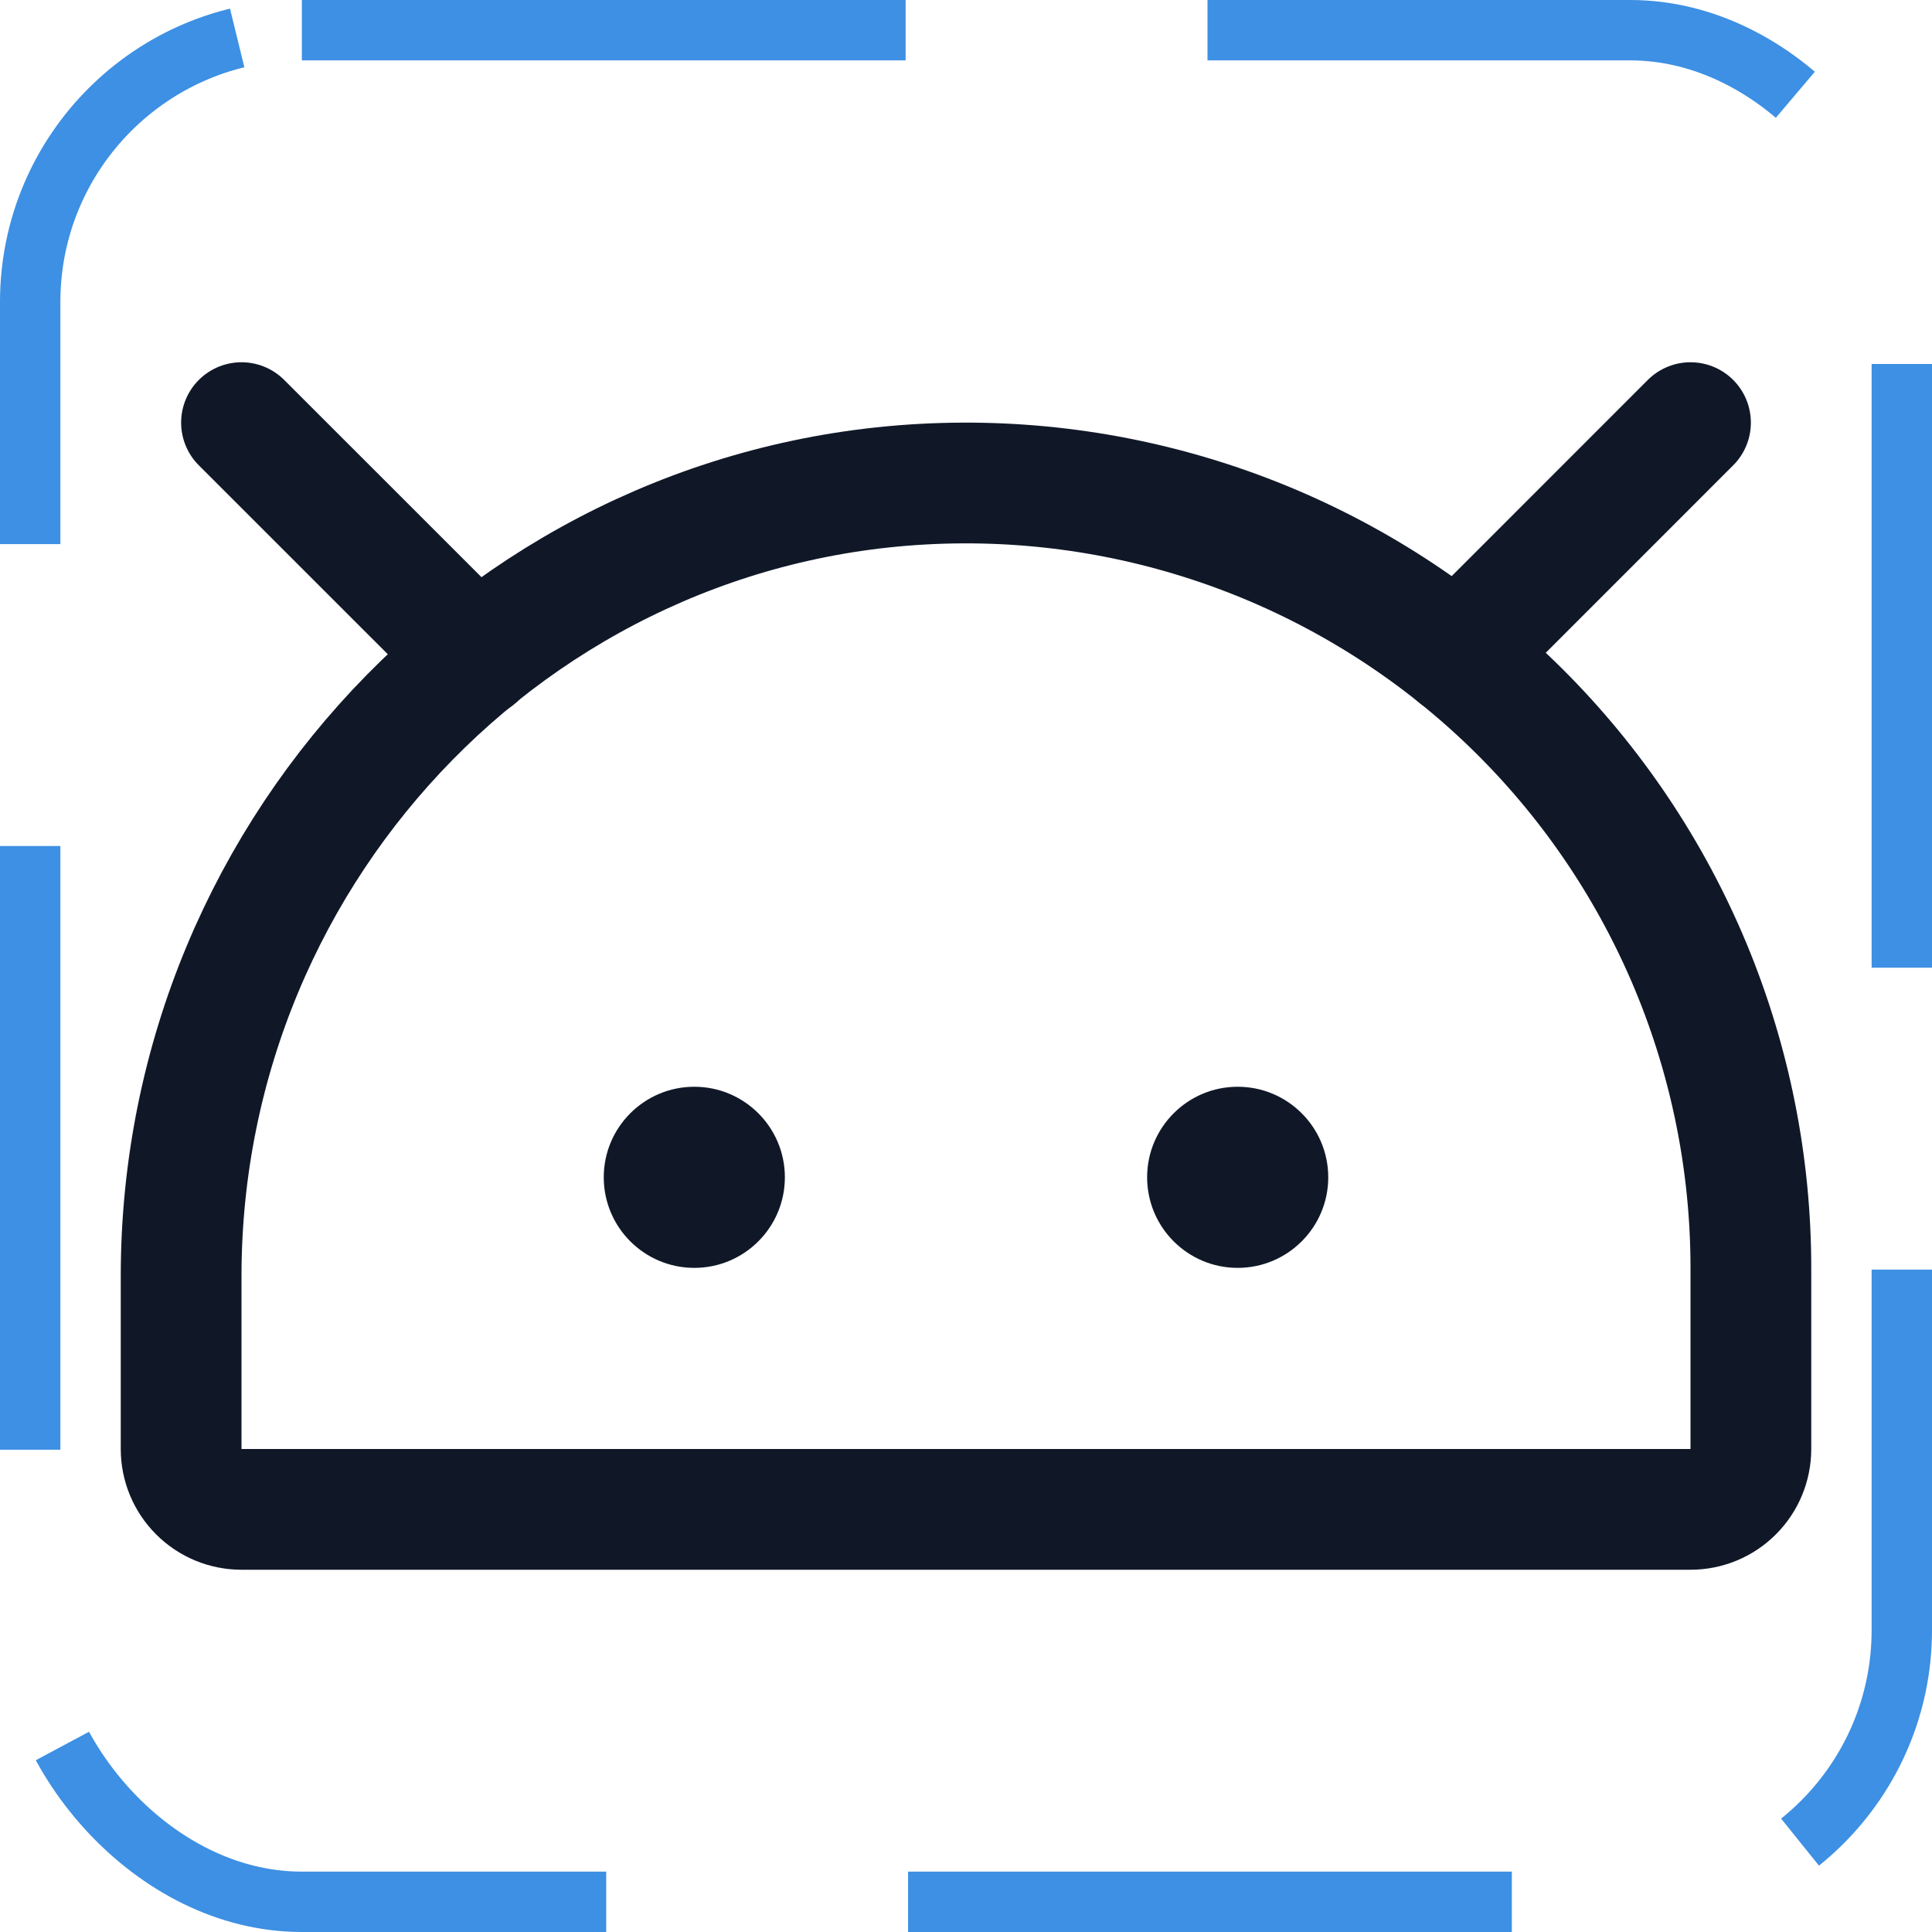 <svg width="32" height="32" viewBox="0 0 32 32" fill="none" xmlns="http://www.w3.org/2000/svg"><g id="Icon-AndroidLogo"><g clip-path="url(#clip0_11_4278)"><g id="size=md (32px)"><path id="Vector" d="M20.5 21C21.328 21 22 20.328 22 19.5C22 18.672 21.328 18 20.5 18C19.672 18 19 18.672 19 19.5C19 20.328 19.672 21 20.5 21Z" fill="#101828"/><path id="Vector_2" d="M11.5 21C12.328 21 13 20.328 13 19.5C13 18.672 12.328 18 11.5 18C10.672 18 10 18.672 10 19.5C10 20.328 10.672 21 11.5 21Z" fill="#101828"/><path id="Vector_3" d="M3 24V21.137C3 13.95 8.775 8.025 15.95 8C17.661 7.993 19.357 8.325 20.94 8.975C22.523 9.626 23.962 10.582 25.175 11.79C26.387 12.998 27.349 14.433 28.006 16.014C28.662 17.594 29 19.289 29 21V24C29 24.265 28.895 24.52 28.707 24.707C28.52 24.895 28.265 25 28 25H4C3.735 25 3.48 24.895 3.293 24.707C3.105 24.52 3 24.265 3 24Z" stroke="#101828" stroke-width="2" stroke-linecap="round" stroke-linejoin="round"/><path id="Vector_4" d="M4 7L7.888 10.887" stroke="#101828" stroke-width="2" stroke-linecap="round" stroke-linejoin="round"/><path id="Vector_5" d="M28 7L24.138 10.863" stroke="#101828" stroke-width="2" stroke-linecap="round" stroke-linejoin="round"/></g></g><rect x="0.5" y="0.5" width="31" height="31" rx="4.5" stroke="#3D90E3" stroke-dasharray="10 5"/></g><defs><clipPath id="clip0_11_4278"><rect width="32" height="32" rx="5" fill="white"/></clipPath></defs></svg>
